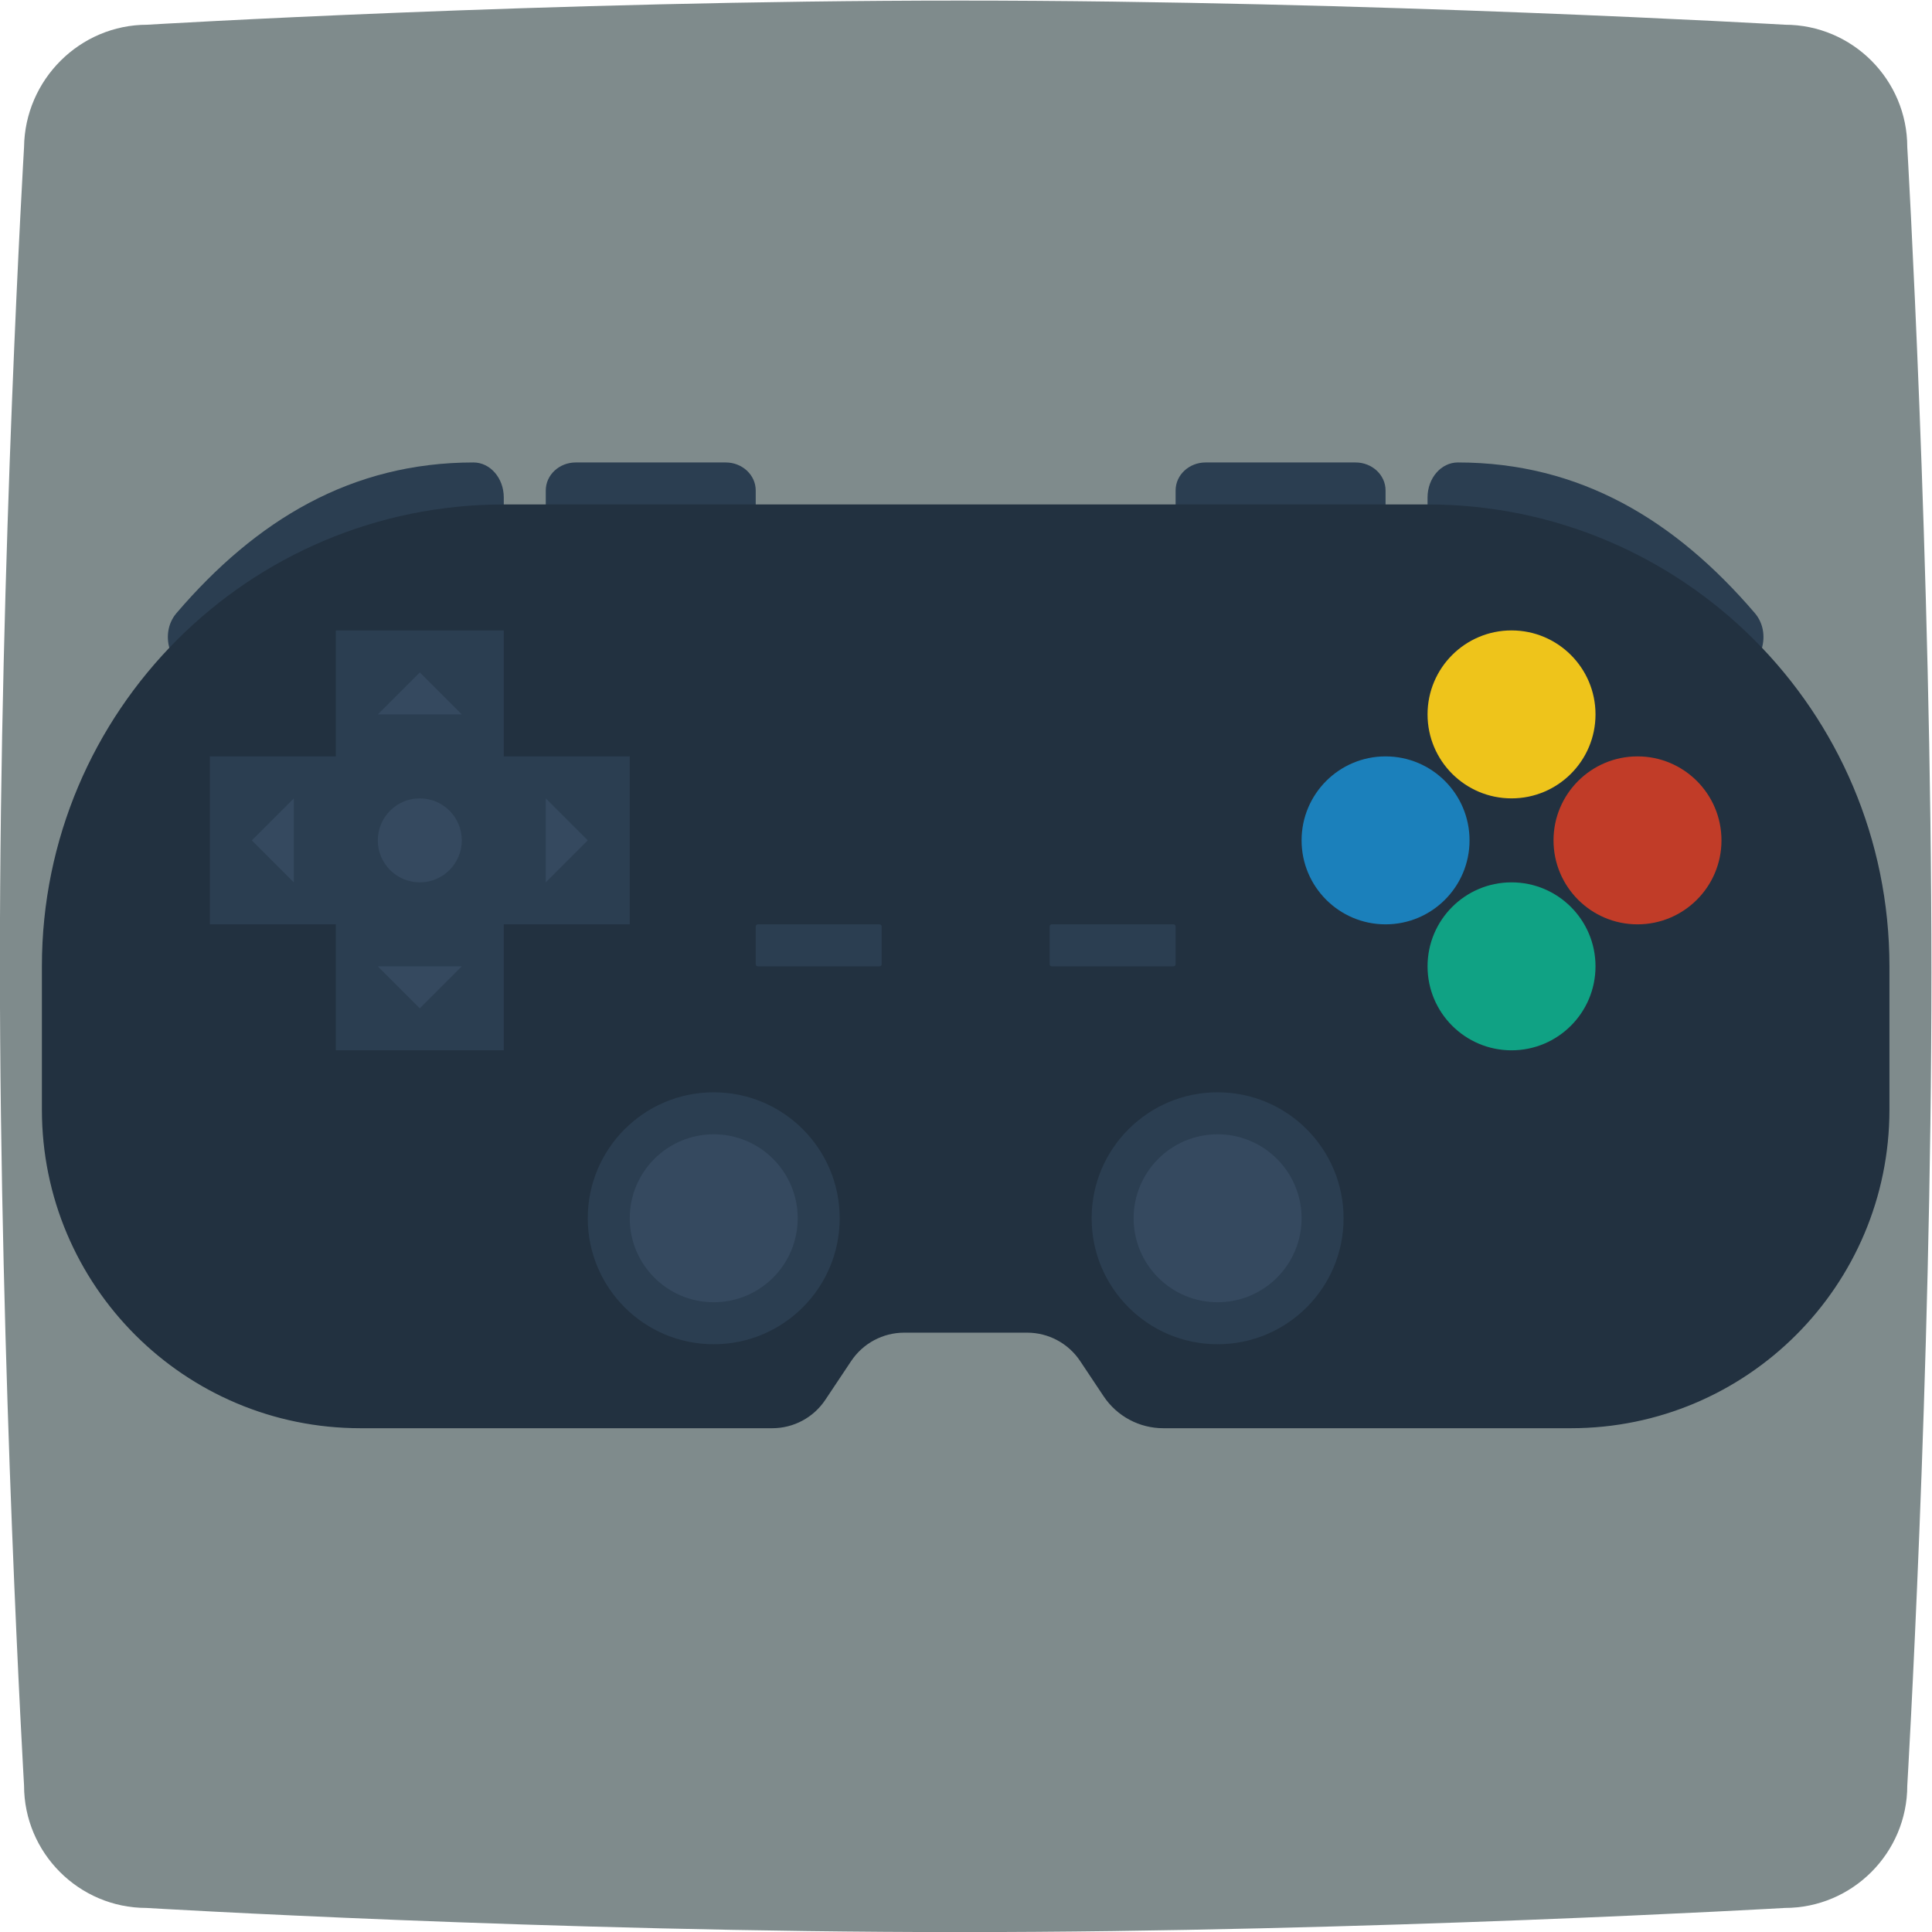 <svg height="245.333" viewBox="0 0 245.333 245.333" width="245.333" xmlns="http://www.w3.org/2000/svg" xmlns:xlink="http://www.w3.org/1999/xlink"><clipPath id="a"><path d="m0 256h256v-256h-256z"/></clipPath><g clip-path="url(#a)" transform="matrix(1.333 0 0 -1.333 -48 293.333)"><path d="m0 0s38.228 2.301 77.407 2.301c38.862 0 78.596-2.301 78.596-2.301 6.425 0 11.659-5.237 11.659-11.664 0 0 2.3-39.434 2.3-78.63 0-38.8-2.3-77.44-2.3-77.44 0-6.427-5.234-11.664-11.659-11.664 0 0-39.813-2.301-78.596-2.301-39.179 0-77.486 2.301-77.486 2.301-6.424 0-11.659 5.237-11.659 11.664 0 0-2.3 39.275-2.3 78.392 0 38.879 2.3 77.678 2.3 77.678.079 6.427 5.314 11.664 11.738 11.664" fill="#7f8b8c" fill-rule="evenodd" transform="translate(50.038 217.699)"/><path d="m0 0c-1.578 0-2.857-1.194-2.857-2.667v-10.666c0-1.473 1.279-2.667 2.857-2.667h17.143v13.333c0 1.473-1.279 2.667-2.857 2.667z" fill="#2b3e51" transform="translate(150.857 176)"/><path d="m0 0c-11.634 0-20.708-5.491-28.291-14.348-1.791-2.092-.466-5.652 2.081-5.652h29.095v16.667c0 1.841-1.292 3.333-2.885 3.333" fill="#2b3e51" transform="translate(81.115 176)"/><path d="m0 0c11.634 0 20.708-5.491 28.291-14.348 1.791-2.092.466-5.652-2.081-5.652h-29.095v16.667c0 1.841 1.292 3.333 2.885 3.333" fill="#2b3e51" transform="translate(174.885 176)"/><path d="m0 0h-14.286c-1.578 0-2.857-1.194-2.857-2.667v-13.333h17.143c1.578 0 2.857 1.194 2.857 2.667v10.666c0 1.473-1.279 2.667-2.857 2.667" fill="#2b3e51" transform="translate(105.143 176)"/><path d="m0 0h-88c-24.301 0-44-19.699-44-44v-13.655c0-16.759 13.586-30.345 30.345-30.345h39.235c2.029 0 3.924 1.014 5.049 2.703l2.466 3.698c1.125 1.688 3.02 2.702 5.05 2.702h11.71c2.03 0 3.924-1.014 5.05-2.702l2.24-3.361c1.267-1.899 3.399-3.04 5.681-3.04h38.829c16.759 0 30.345 13.586 30.345 30.345v13.655c0 24.301-19.699 44-44 44" fill="#223140" transform="translate(172 172)"/><path d="m0 0h-12v12h-16v-12h-12v-16h12v-12h16v12h12z" fill="#2b3e51" transform="translate(96 148)"/><path d="m0 0c0-6.627-5.373-12-12-12s-12 5.373-12 12 5.373 12 12 12 12-5.373 12-12" fill="#2b3e51" transform="translate(116 104)"/><path d="m0 0c0-6.627-5.373-12-12-12s-12 5.373-12 12 5.373 12 12 12 12-5.373 12-12" fill="#2b3e51" transform="translate(164 104)"/><path d="m0 0c0-4.418 3.582-8 8-8s8 3.582 8 8-3.582 8-8 8-8-3.582-8-8" fill="#1b80bb" transform="translate(160 140)"/><path d="m0 0c0-4.418 3.582-8 8-8s8 3.582 8 8-3.582 8-8 8-8-3.582-8-8" fill="#eec41b" transform="translate(172 152)"/><path d="m0 0c0-4.418 3.582-8 8-8s8 3.582 8 8-3.582 8-8 8-8-3.582-8-8" fill="#10a284" transform="translate(172 128)"/><path d="m0 0c0-4.418 3.582-8 8-8s8 3.582 8 8-3.582 8-8 8-8-3.582-8-8" fill="#c13c28" transform="translate(184 140)"/><path d="m0 0h-11.6c-.11 0-.2.09-.2.2v3.6c0 .11.09.2.2.2h11.6c.11 0 .2-.09.2-.2v-3.6c0-.11-.09-.2-.2-.2" fill="#2b3e51" transform="translate(119.8 128)"/><path d="m0 0h-11.6c-.11 0-.2.09-.2.2v3.6c0 .11.09.2.2.2h11.6c.11 0 .2-.09.2-.2v-3.6c0-.11-.09-.2-.2-.2" fill="#2b3e51" transform="translate(147.8 128)"/><g fill="#35495f"><path d="m0 0c0-4.418-3.582-8-8-8s-8 3.582-8 8 3.582 8 8 8 8-3.582 8-8" transform="translate(112 104)"/><path d="m0 0c0-4.418-3.582-8-8-8s-8 3.582-8 8 3.582 8 8 8 8-3.582 8-8" transform="translate(160 104)"/><path d="m0 0c0-2.209-1.791-4-4-4s-4 1.791-4 4 1.791 4 4 4 4-1.791 4-4" transform="translate(80 140)"/><path d="m0 0-4-4-4 4z" transform="translate(80 128)"/><path d="m0 0 4 4 4-4z" transform="translate(72 152)"/><path d="m0 0-4 4 4 4z" transform="translate(64 136)"/><path d="m0 0 4-4-4-4z" transform="translate(88 144)"/></g></g></svg>